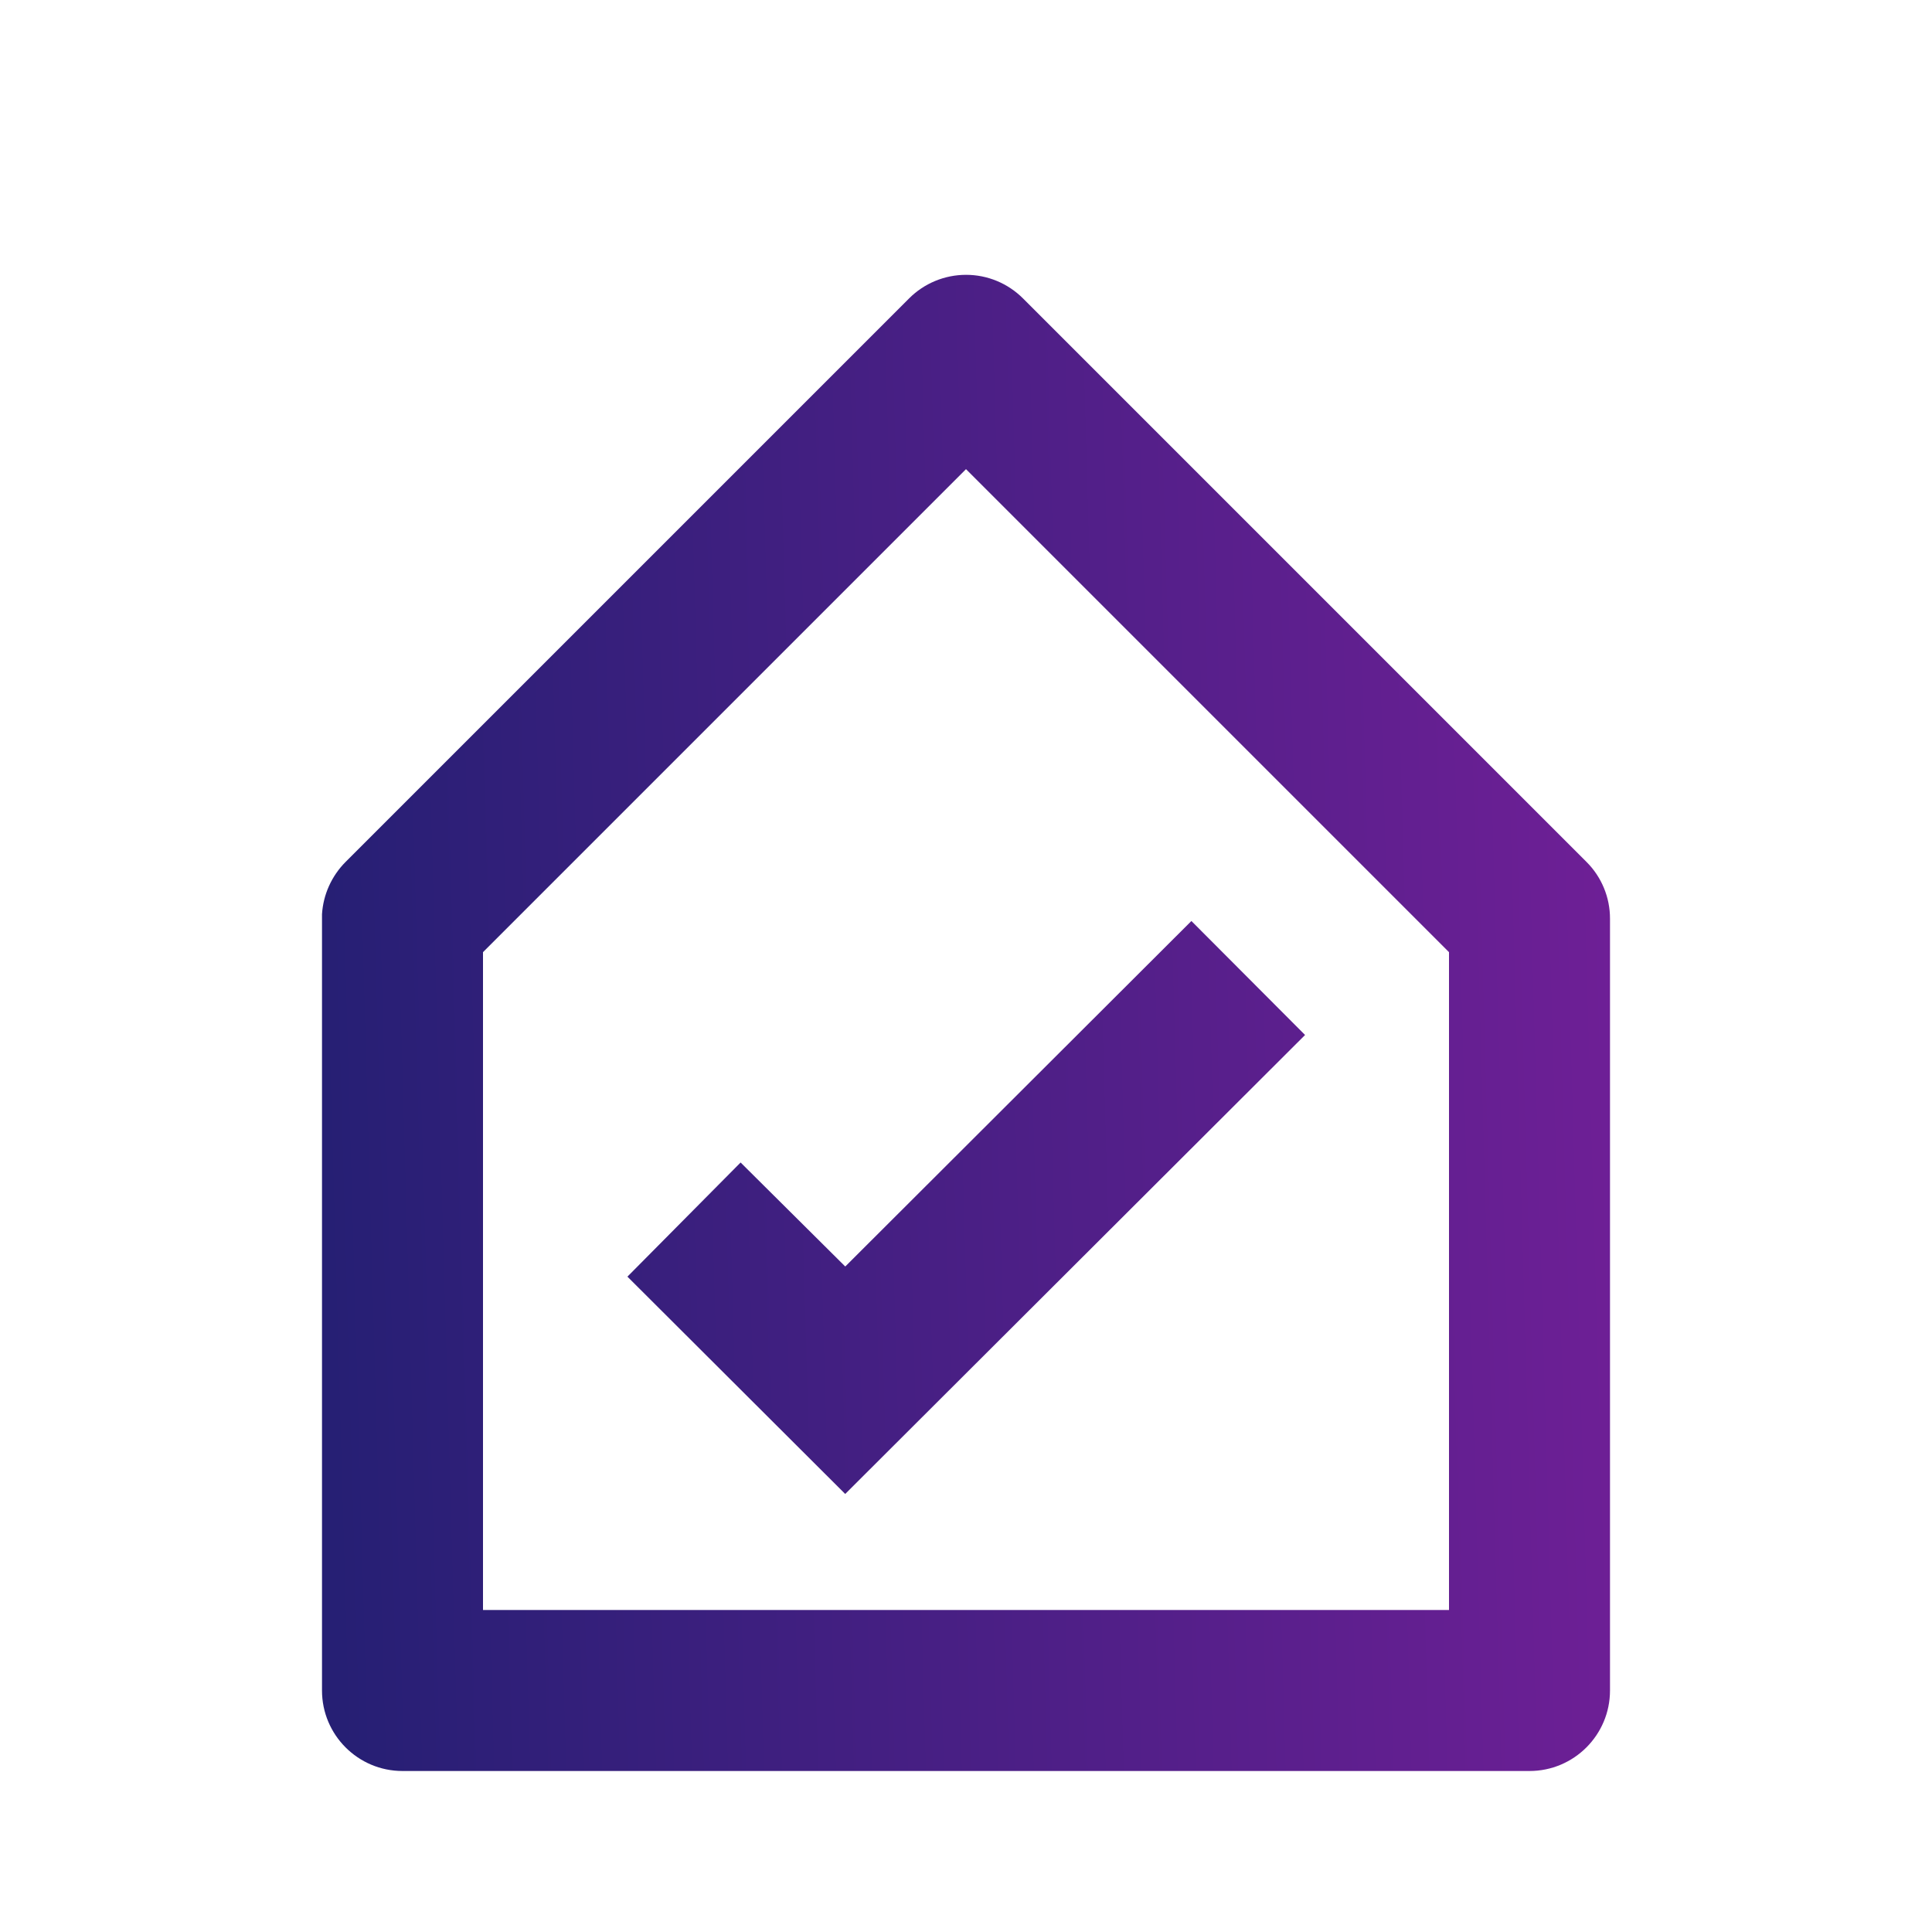 <svg width="24" height="24" viewBox="0 0 24 24" fill="none" xmlns="http://www.w3.org/2000/svg">
<path d="M19 22H5C4.448 22 4 21.552 4 21V11.357C4.015 11.112 4.12 10.881 4.293 10.707L11.293 3.707C11.481 3.519 11.735 3.414 12.001 3.414C12.266 3.414 12.52 3.519 12.708 3.707L19.708 10.707C19.896 10.894 20.001 11.149 20 11.414V21C20 21.552 19.552 22 19 22ZM12 5.828L6 11.828V20H18V11.828L12 5.828ZM10.5 18.559L7.794 15.859L9.2 14.441L10.5 15.733L14.8 11.441L16.212 12.857L10.5 18.558V18.559Z" fill="url(#paint0_linear)"/>
<defs>
<linearGradient id="paint0_linear" x1="4" y1="13.45" x2="23.419" y2="12.899" gradientUnits="userSpaceOnUse">
<stop stop-color="#261F74"/>
<stop offset="1" stop-color="#7D1F9D"/>
</linearGradient>
</defs>
</svg>
